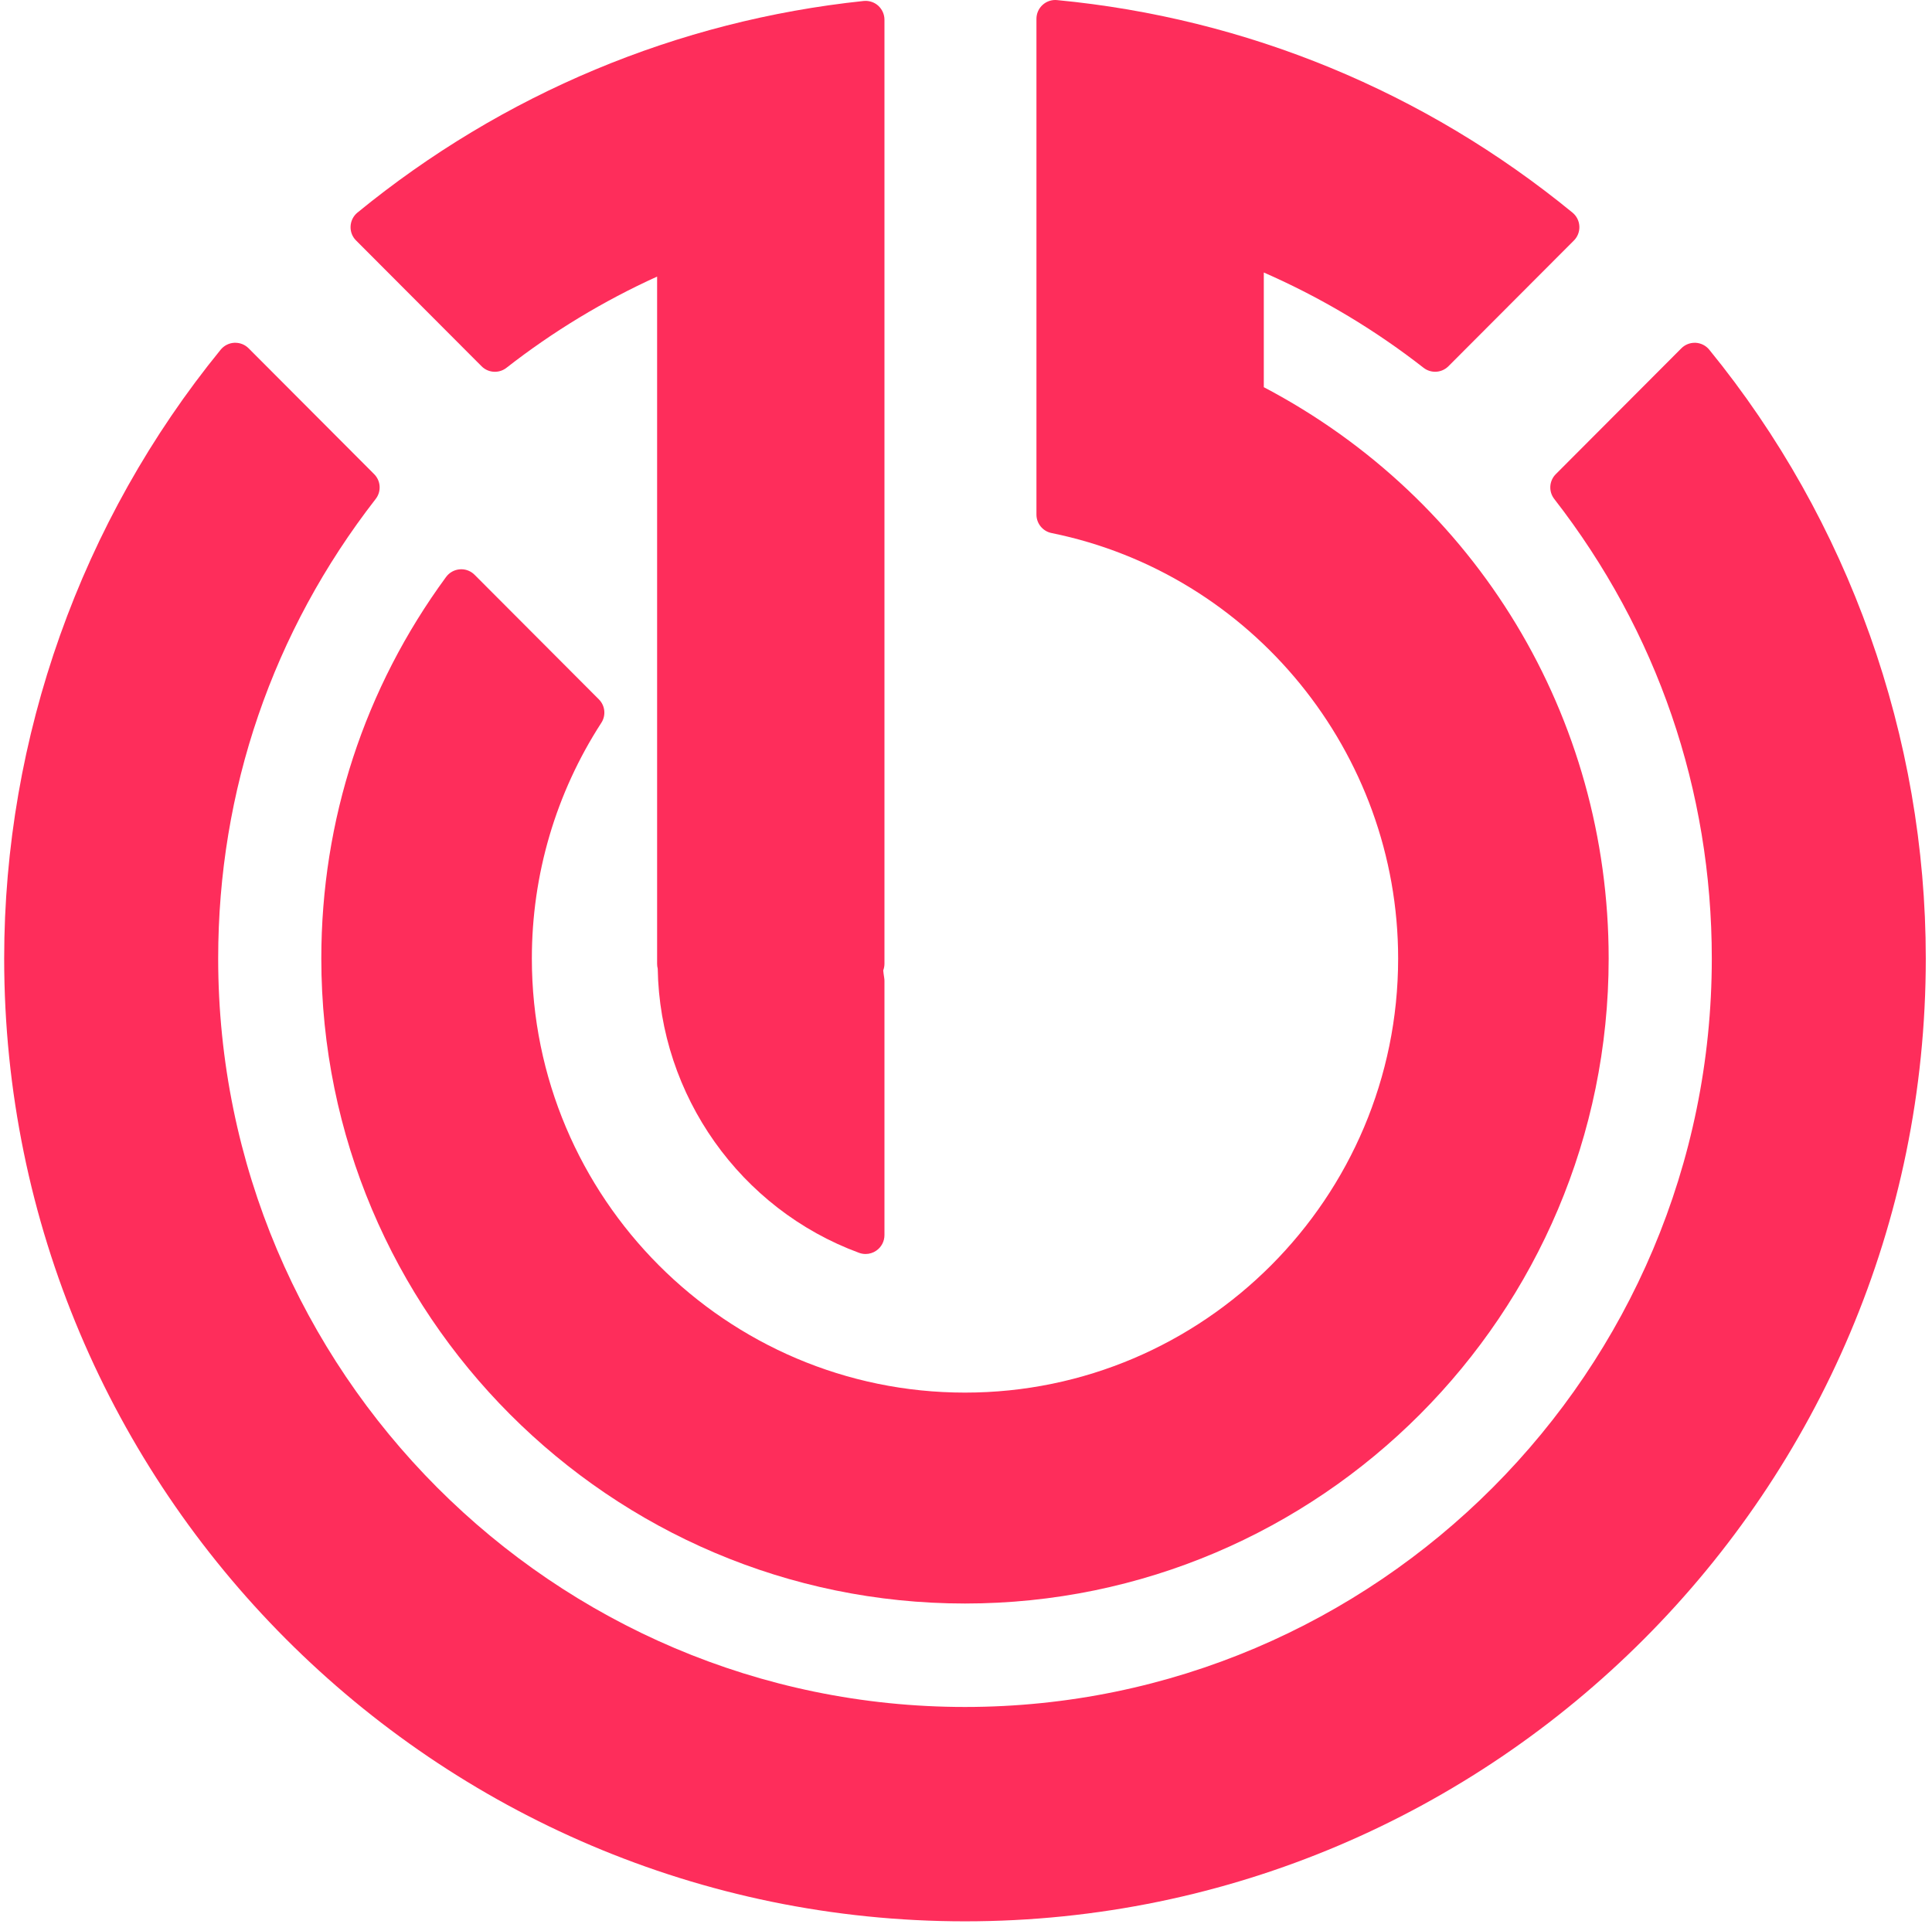 
<svg width="248px" height="247px" viewBox="0 0 248 247" version="1.1" xmlns="http://www.w3.org/2000/svg" xmlns:xlink="http://www.w3.org/1999/xlink">
    <g id="Page-1" stroke="none" stroke-width="1" fill="none" fill-rule="evenodd">
        <g id="atolye15_logo_icon" transform="translate(-516, -277)" fill="#FE2D5B">
            <g transform="translate(516, 277)">
                <path d="M61.814,47.02 C62.281,47.491 62.899,47.731 63.523,47.731 C64.044,47.731 64.573,47.564 65.014,47.218 C70.974,42.563 77.464,38.634 84.35,35.508 L84.35,123.723 C84.35,123.945 84.374,124.161 84.429,124.363 C84.695,140.624 95.016,155.226 110.278,160.843 C110.547,160.942 110.83,160.991 111.114,160.991 C111.6,160.991 112.083,160.843 112.494,160.555 C113.145,160.103 113.533,159.359 113.533,158.573 L113.533,125.913 C113.533,125.778 113.517,125.639 113.496,125.508 C113.445,125.187 113.402,124.877 113.374,124.586 C113.475,124.317 113.533,124.023 113.533,123.723 L113.533,121.54 L113.533,88.88 L113.533,25.368 L113.533,14.615 L113.533,2.531 C113.533,1.847 113.24,1.193 112.731,0.731 C112.287,0.33 111.705,0.114 111.114,0.114 C111.028,0.114 110.943,0.114 110.86,0.125 C86.994,2.635 64.525,12.033 45.88,27.296 C45.354,27.729 45.036,28.365 45.002,29.048 C44.966,29.729 45.22,30.395 45.708,30.874 L61.814,47.02 Z" id="Fill-15"></path>
                <path d="M219.409,44.897 C218.978,44.366 218.342,44.045 217.658,44.008 L217.536,44.008 C216.894,44.008 216.281,44.26 215.826,44.717 L199.71,60.872 C198.847,61.733 198.765,63.103 199.513,64.06 C212.739,81.079 219.734,101.473 219.734,123.051 C219.734,176.036 176.732,219.145 123.871,219.145 C71.01,219.145 28.006,176.036 28.006,123.051 C28.006,101.473 34.999,81.073 48.223,64.06 C48.973,63.1 48.887,61.729 48.025,60.869 L31.91,44.713 C31.457,44.258 30.843,44.006 30.201,44.006 L30.078,44.006 C29.393,44.043 28.761,44.363 28.326,44.894 C10.405,66.873 0.536,94.632 0.536,123.051 C0.536,191.212 55.866,246.665 123.871,246.665 C191.872,246.665 247.202,191.212 247.202,123.051 C247.202,94.626 237.337,66.873 219.409,44.897" id="Fill-17"></path>
                <path d="M123.871,178.786 C93.211,178.786 68.271,153.78 68.271,123.052 C68.271,112.278 71.351,101.816 77.192,92.794 C77.81,91.84 77.677,90.584 76.868,89.78 L60.923,73.796 C60.467,73.337 59.852,73.082 59.211,73.082 C59.15,73.082 59.091,73.085 59.03,73.091 C58.329,73.142 57.684,73.499 57.262,74.069 C46.781,88.355 41.245,105.296 41.245,123.052 C41.245,168.718 78.311,205.864 123.871,205.864 C169.429,205.864 206.495,168.718 206.495,123.052 C206.495,92.041 189.572,64.078 162.227,49.708 L162.227,34.984 C169.546,38.19 176.433,42.297 182.727,47.213 C183.169,47.557 183.697,47.728 184.222,47.728 C184.843,47.728 185.461,47.485 185.931,47.015 L202.034,30.875 C202.515,30.395 202.768,29.729 202.733,29.049 C202.701,28.365 202.38,27.729 201.854,27.297 C182.89,11.766 160.007,2.327 135.688,0.012 C135.617,0.002 135.536,0 135.46,0 C134.86,0 134.285,0.218 133.835,0.627 C133.327,1.086 133.043,1.733 133.043,2.417 L133.043,14.615 L133.043,25.23 L133.043,43.509 L133.043,62.89 L133.043,66.063 C133.043,67.213 133.853,68.205 134.98,68.433 C160.757,73.671 179.471,96.642 179.471,123.052 C179.471,153.78 154.531,178.786 123.871,178.786" id="Fill-19"></path>
            </g>
        </g>
    </g>
</svg>